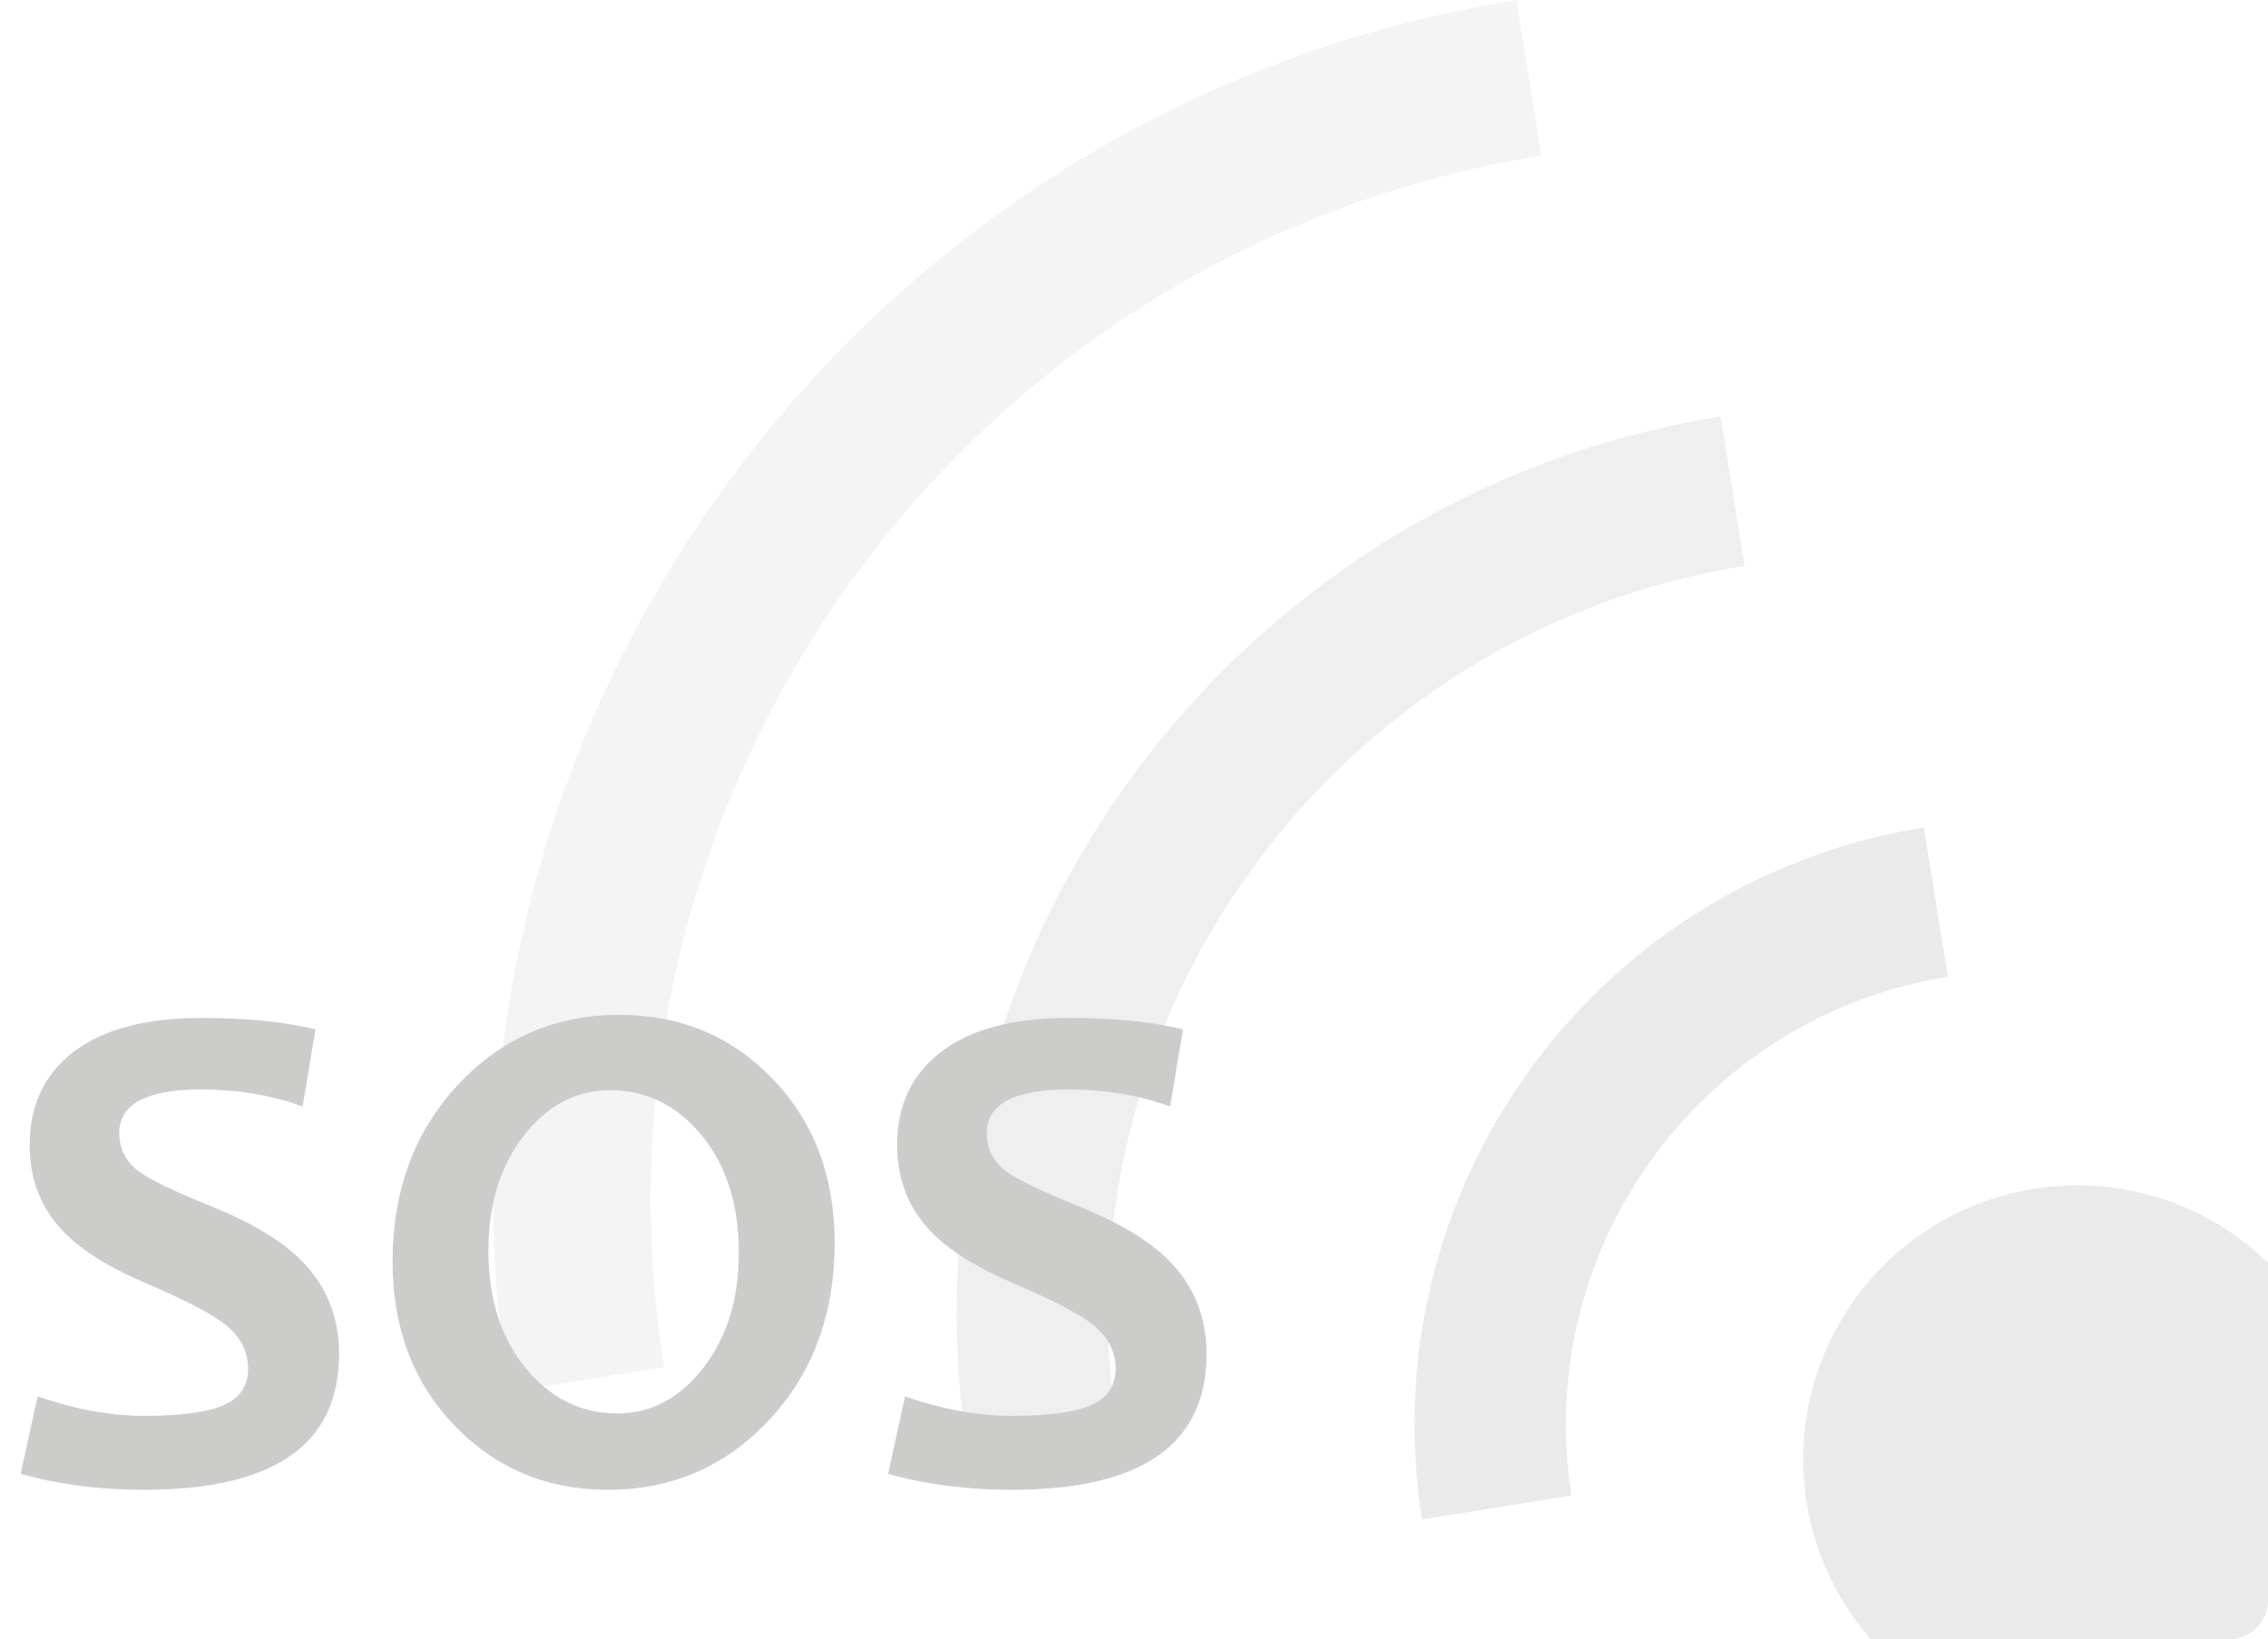 <?xml version="1.0" encoding="utf-8"?>
<!-- Generator: Adobe Illustrator 15.1.0, SVG Export Plug-In . SVG Version: 6.00 Build 0)  -->
<!DOCTYPE svg PUBLIC "-//W3C//DTD SVG 1.1//EN" "http://www.w3.org/Graphics/SVG/1.1/DTD/svg11.dtd">
<svg version="1.1" id="Calque_1" xmlns="http://www.w3.org/2000/svg" xmlns:xlink="http://www.w3.org/1999/xlink" x="0px" y="0px"
	 width="143.5px" height="103.742px" viewBox="0 0 143.5 103.742" enable-background="new 0 0 143.5 103.742" xml:space="preserve">
<g opacity="0.75">
	<g>
		<path fill="#E3E3E3" d="M123.244,61.814l-1.521-9.449c-20.85,3.355-35.049,22.943-31.744,43.794l9.451-1.522
			C96.968,79.016,107.605,64.332,123.244,61.814z"/>
		<path opacity="0.75" fill="#E3E3E3" enable-background="new    " d="M110.382,35.803l-1.521-9.446
			C77.577,31.392,56.268,60.812,61.253,92.1l9.445-1.523C66.559,64.514,84.309,40.007,110.382,35.803z"/>
		<path opacity="0.5" fill="#E3E3E3" enable-background="new    " d="M97.521,9.85L95.951,0
			c-41.938,6.746-70.469,46.158-63.77,88.091l9.838-1.575C36.204,50.022,61.036,15.715,97.521,9.85z"/>
		<path fill="#E3E3E3" d="M141.02,103.742c1.369,0,2.48-1.111,2.48-2.482V93.6c0-0.037-0.01-0.072-0.012-0.108h0.012V79.925
			c-1.168-1.137-2.507-2.133-4.021-2.932c-8.486-4.438-18.967-1.158-23.4,7.301c-3.43,6.524-2.275,14.22,2.289,19.447h13.188
			L141.02,103.742L141.02,103.742z"/>
	</g>
</g>
<g enable-background="new    ">
	<path fill="#CCCCCB" d="M21.454,85.688c0,5.729-4.116,8.592-12.349,8.592c-2.798,0-5.398-0.337-7.8-1.011l1.077-4.899
		c2.373,0.82,4.614,1.23,6.724,1.23c2.344,0,4.028-0.228,5.054-0.682s1.538-1.216,1.538-2.285c0-1.113-0.483-2.051-1.45-2.812
		c-0.835-0.674-2.527-1.553-5.076-2.637c-2.314-0.996-4.036-2.08-5.164-3.252c-1.421-1.479-2.131-3.303-2.131-5.472
		c0-2.52,0.934-4.489,2.801-5.91c1.868-1.421,4.552-2.131,8.053-2.131c2.871,0,5.281,0.241,7.229,0.725l-0.813,4.878
		c-1.978-0.718-4.116-1.077-6.416-1.077c-3.457,0-5.186,0.924-5.186,2.77c0,0.98,0.403,1.779,1.208,2.395
		c0.703,0.527,2.234,1.268,4.592,2.22c2.505,1.01,4.38,2.124,5.625,3.34C20.626,81.294,21.454,83.302,21.454,85.688z"/>
	<path fill="#CCCCCB" d="M52.81,78.657c0,4.498-1.377,8.226-4.131,11.185s-6.16,4.438-10.218,4.438
		c-3.867,0-7.104-1.358-9.711-4.076c-2.608-2.717-3.912-6.17-3.912-10.359c0-4.497,1.377-8.226,4.131-11.185
		s6.16-4.438,10.218-4.438c3.867,0,7.104,1.354,9.712,4.065C51.506,70.996,52.81,74.454,52.81,78.657z M46.745,79.295
		c0-3.062-0.784-5.544-2.351-7.449c-1.568-1.904-3.502-2.855-5.801-2.855c-2.14,0-3.955,0.959-5.449,2.878s-2.242,4.344-2.242,7.273
		c0,3.047,0.788,5.525,2.362,7.438c1.575,1.911,3.505,2.867,5.79,2.867c2.139,0,3.955-0.963,5.449-2.89
		C45.998,84.631,46.745,82.21,46.745,79.295z"/>
	<path fill="#CCCCCB" d="M76.342,85.688c0,5.729-4.116,8.592-12.349,8.592c-2.798,0-5.398-0.337-7.801-1.011l1.077-4.899
		c2.373,0.82,4.614,1.23,6.724,1.23c2.344,0,4.028-0.228,5.054-0.682s1.538-1.216,1.538-2.285c0-1.113-0.483-2.051-1.45-2.812
		c-0.835-0.674-2.526-1.553-5.075-2.637c-2.315-0.996-4.036-2.08-5.164-3.252c-1.421-1.479-2.131-3.303-2.131-5.472
		c0-2.52,0.934-4.489,2.801-5.91c1.868-1.421,4.552-2.131,8.053-2.131c2.871,0,5.281,0.241,7.229,0.725l-0.813,4.878
		c-1.977-0.718-4.116-1.077-6.416-1.077c-3.457,0-5.186,0.924-5.186,2.77c0,0.98,0.403,1.779,1.209,2.395
		c0.703,0.527,2.233,1.268,4.592,2.22c2.506,1.01,4.38,2.124,5.625,3.34C75.514,81.294,76.342,83.302,76.342,85.688z"/>
</g>
</svg>
